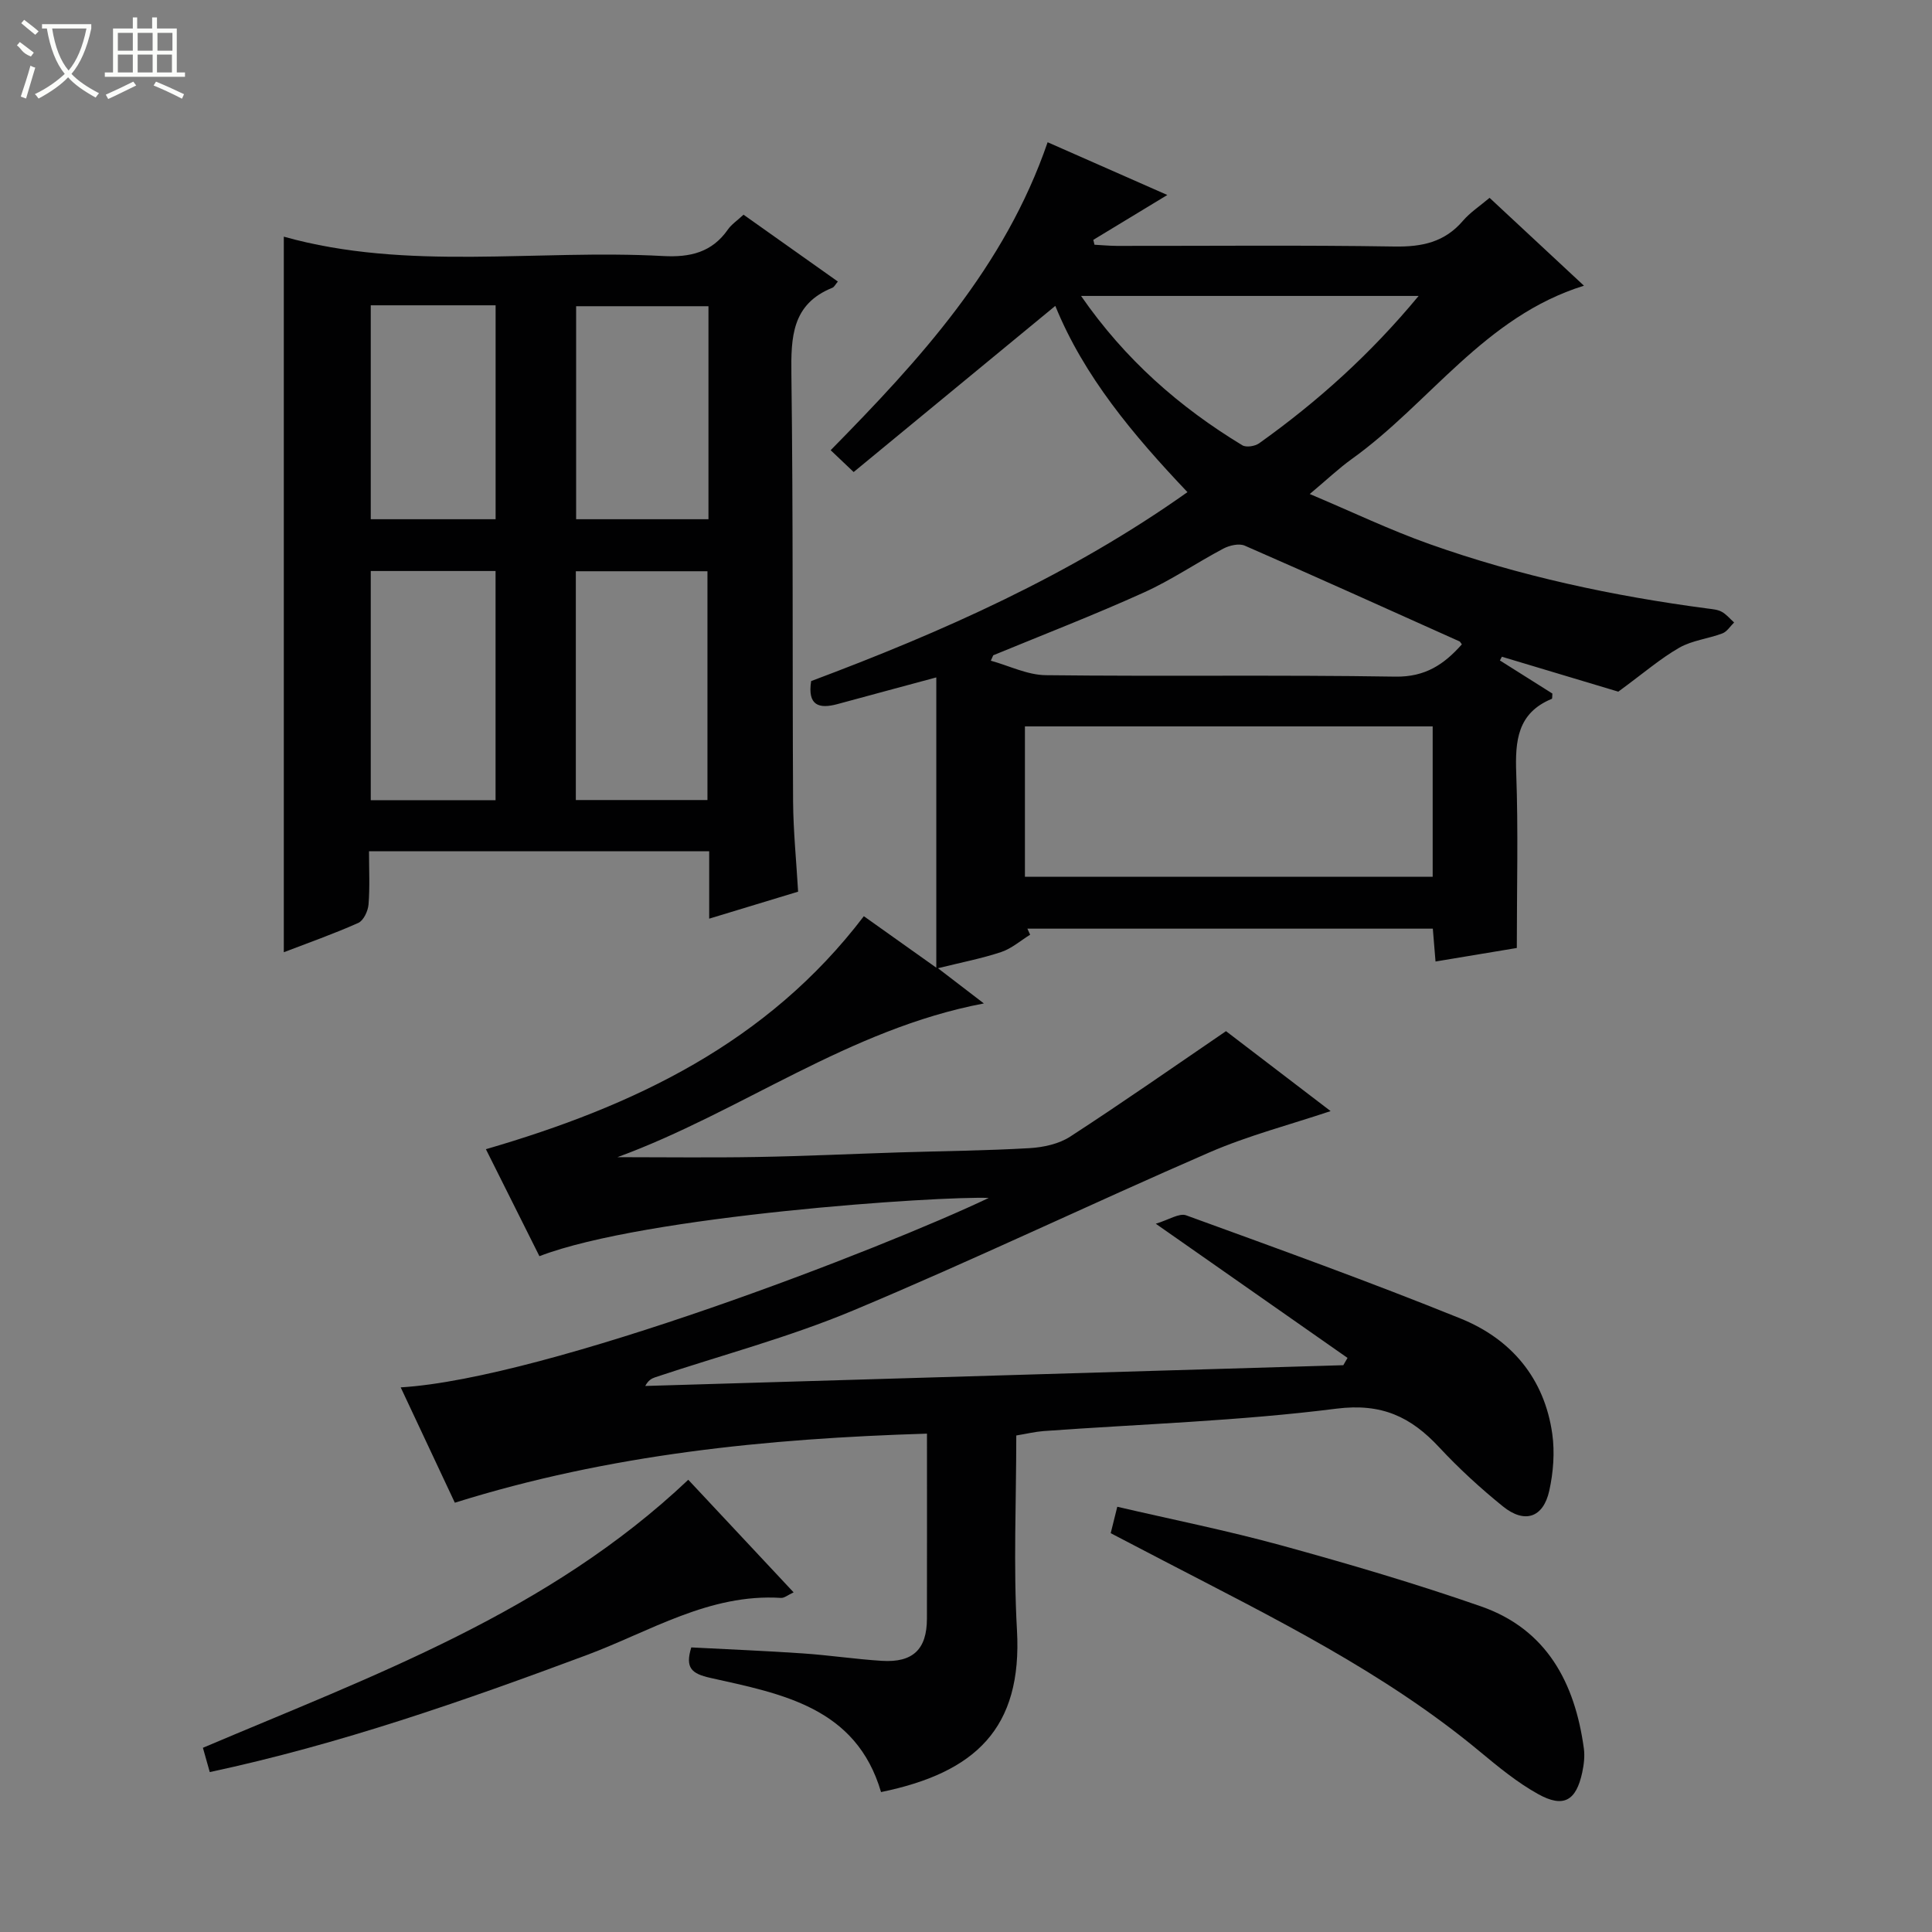 <svg enable-background="new 0 0 400 400" viewBox="0 0 400 400" xmlns="http://www.w3.org/2000/svg"><rect x="0" y="0" width="400" height="400" fill="#808080" stroke="none"/><g fill="#010102"><path d="m210.41 297.2c0 13.63-.61 26.98.14 40.26 1.16 20.48-8.71 29.57-28.14 33.57-5.15-17.57-20.55-20.34-35.33-23.64-3.94-.88-5.25-2.09-3.96-6.31 7.62.4 15.37.71 23.11 1.24 5.46.37 10.9 1.2 16.36 1.54 6.43.4 9.31-2.4 9.32-8.72.03-12.48.01-24.95.01-38.32-33.23 1.02-65.73 4.26-97.75 14.3-3.72-7.92-7.43-15.82-11.21-23.88 30.29-1.82 99.97-28.83 121.75-39.22-10.11-.42-71.18 3.64-93.03 12.06-3.65-7.29-7.33-14.65-11.08-22.15 30.64-8.91 58.3-22.02 78.25-48.24 4.57 3.25 9.12 6.49 15 10.66 0-20.87 0-40.49 0-60.1-6.41 1.73-13.43 3.61-20.44 5.52-3.87 1.05-6.26.3-5.47-4.76 27.11-10.16 53.63-21.9 77.91-39.12-11.25-11.85-21.45-24.01-27.36-38.56-13.97 11.51-27.75 22.87-41.75 34.4-2.14-2.03-3.4-3.23-4.76-4.52 18.49-18.81 36.02-37.88 44.92-63.76 8.21 3.62 16.19 7.14 24.78 10.92-5.39 3.27-10.35 6.28-15.32 9.29.08.34.16.67.24 1.01 1.54.08 3.08.23 4.63.24 19.16.02 38.33-.18 57.49.13 5.68.09 10.36-.88 14.16-5.32 1.49-1.74 3.5-3.05 5.52-4.76 6.45 6 12.84 11.95 19.54 18.19-20.6 6.4-31.92 24.32-48.05 35.87-2.69 1.93-5.11 4.24-8.72 7.26 8.74 3.68 16.61 7.46 24.79 10.36 18.67 6.63 37.97 10.76 57.6 13.35.98.13 2.06.21 2.9.67.97.53 1.72 1.46 2.57 2.22-.8.77-1.47 1.9-2.43 2.26-2.94 1.11-6.26 1.44-8.92 2.96-3.88 2.22-7.32 5.21-12.63 9.1-6.53-1.96-15.31-4.6-24.1-7.23-.14.26-.27.51-.41.77 3.65 2.3 7.3 4.6 10.86 6.85-.05.54.01 1.05-.12 1.1-7.14 2.94-7.6 8.72-7.36 15.44.43 11.77.12 23.57.12 36.14-4.92.82-10.73 1.79-16.83 2.8-.19-2.34-.36-4.44-.56-6.8-28.08 0-56.01 0-83.94 0 .19.42.38.83.57 1.25-1.99 1.23-3.84 2.87-6 3.59-4.02 1.34-8.21 2.14-13.09 3.35 3.31 2.54 6.03 4.62 9.51 7.29-27.99 5.31-50.23 22.43-75.86 31.83 9.66 0 19.32.13 28.97-.04 9.81-.17 19.62-.64 29.43-.95 8.98-.28 17.96-.36 26.93-.88 2.86-.17 6.06-.86 8.41-2.39 10.71-6.95 21.17-14.27 32.25-21.83 6.84 5.23 14.33 10.95 21.66 16.55-8.44 2.83-17.04 5.06-25.09 8.55-24.67 10.71-48.94 22.34-73.74 32.72-13.27 5.56-27.32 9.27-41.01 13.84-.75.25-1.44.64-2.06 1.8 48.18-1.43 96.35-2.86 144.53-4.3.29-.5.58-1.01.87-1.51-12.79-8.95-25.58-17.9-39.7-27.78 2.68-.8 4.85-2.26 6.29-1.74 19.02 6.92 38.06 13.78 56.82 21.37 10.46 4.23 17.35 12.34 18.98 23.87.54 3.83.22 7.98-.62 11.78-1.24 5.59-5.1 6.88-9.6 3.24-4.65-3.76-9.1-7.84-13.17-12.21-5.87-6.31-11.88-9.21-21.31-8.02-20.09 2.55-40.42 3.18-60.65 4.64-1.77.14-3.53.57-5.62.91zm1.79-115.67h84.42c0-10.65 0-20.89 0-31.14-28.31 0-56.3 0-84.42 0zm-6.56-45.86c-.17.37-.33.75-.5 1.12 3.8 1.05 7.58 2.96 11.39 3 24.12.28 48.24-.09 72.35.3 6.25.1 10.11-2.56 13.78-6.68-.28-.37-.35-.56-.49-.62-14.8-6.64-29.59-13.33-44.46-19.82-1.18-.51-3.14-.06-4.4.6-5.57 2.94-10.81 6.55-16.53 9.12-10.23 4.63-20.74 8.69-31.14 12.98zm88.07-74.4c-23.66 0-46.4 0-69.89 0 9.11 13.17 20.36 23.02 33.39 30.92.81.49 2.63.2 3.48-.41 12.07-8.61 23.03-18.44 33.02-30.51z"/><path d="m165.24 184.61c-6.36 1.93-12.06 3.66-18.41 5.59 0-4.91 0-9.31 0-13.95-23.64 0-46.72 0-70.43 0 0 3.77.19 7.41-.1 11.01-.11 1.36-1.03 3.33-2.12 3.82-5.11 2.28-10.4 4.14-15.42 6.07 0-49.57 0-98.74 0-148.15 25.66 7.19 52.25 2.57 78.55 4.01 5.58.3 10.09-.75 13.4-5.5.74-1.06 1.9-1.82 3.23-3.06 6.51 4.61 12.98 9.2 19.53 13.84-.5.58-.74 1.13-1.14 1.29-8.38 3.38-8.58 10.2-8.48 17.92.38 29.49.19 58.99.35 88.48.05 6.13.67 12.25 1.04 18.63zm-46.02-18.97h27.25c0-15.96 0-31.63 0-47.37-9.25 0-18.14 0-27.25 0zm-16.62.03c0-16.19 0-31.76 0-47.45-8.76 0-17.18 0-25.84 0v47.45zm44.08-102.27c-9.49 0-18.5 0-27.4 0v44.1h27.4c0-14.85 0-29.27 0-44.1zm-69.92-.19v44.29h25.85c0-15 0-29.57 0-44.29-8.75 0-17.17 0-25.85 0z"/><path d="m229.96 317.43c.47-1.89.83-3.32 1.36-5.47 11.35 2.64 22.81 4.93 34.05 8.02 13.87 3.81 27.7 7.88 41.27 12.61 13.6 4.75 19.43 15.83 21.28 29.41.22 1.6.01 3.34-.33 4.94-1.26 5.9-3.87 7.43-9.13 4.51-4.31-2.39-8.21-5.6-12.03-8.77-19.85-16.51-42.87-27.76-65.55-39.56-3.52-1.83-7.03-3.66-10.92-5.69z"/><path d="m142.5 306.37c7.3 7.8 14.42 15.42 21.81 23.31-1.18.54-1.91 1.19-2.61 1.15-14.84-.94-27.13 6.95-40.22 11.83-25.51 9.51-51.15 18.48-78.05 24.23-.45-1.6-.89-3.16-1.42-5.03 35.21-14.95 71.46-28.01 100.49-55.49z"/></g><path d="m6.4 11.7c-2-.8-1.9-1.6-2.9-2.3l.6-.7c.9.7 1.9 1.4 2.9 2.2zm-2.1 8.3c.7-2.1 1.4-4.2 2-6.4.2.1.6.3 1 .4-.7 2.3-1.3 4.4-1.9 6.4zm3-12.8c-1.1-.9-2.1-1.7-2.9-2.4l.6-.7c1 .8 2 1.5 3 2.4zm1.4-1.3v-.9h10.2v.9c-.9 4.2-2.3 7.3-4.1 9.4 1.3 1.4 3.2 2.7 5.7 4-.2.2-.4.5-.7.9-2.5-1.4-4.4-2.7-5.7-4.2-1.4 1.5-3.5 3-6.1 4.4 0 0 0 0-.1-.1-.3-.4-.5-.7-.7-.8 2.7-1.3 4.7-2.8 6.2-4.2-1.8-2.2-3-5.3-3.7-9.4zm9.2 0h-7.1c.6 3.8 1.7 6.7 3.4 8.7 1.7-2 2.9-4.8 3.7-8.7z" fill="#fbfcfa"/><path d="m31.6 3.6h.9v2.3h4.1v9.1h1.7v.9h-16.6v-.9h1.7v-9.1h4.1v-2.3h.9v2.3h3.1v-2.3zm-4 13.3.6.8c-1.9.9-3.8 1.9-5.8 2.8-.2-.3-.3-.6-.5-.9 2-.9 3.9-1.8 5.7-2.7zm-3.2-10.1v3.7h3.1v-3.7zm0 4.5v3.7h3.1v-3.7zm4.1-4.5v3.7h3.1v-3.7zm0 4.5v3.7h3.1v-3.7zm9.1 9.1c-2.1-1.1-4.1-2-5.8-2.7l.5-.8c2.2.9 4.1 1.8 5.8 2.6l-.4.9zm-1.9-13.6h-3.1v3.7h3.1zm-3.2 4.5v3.7h3.1v-3.7z" fill="#fbfcfa"/></svg>